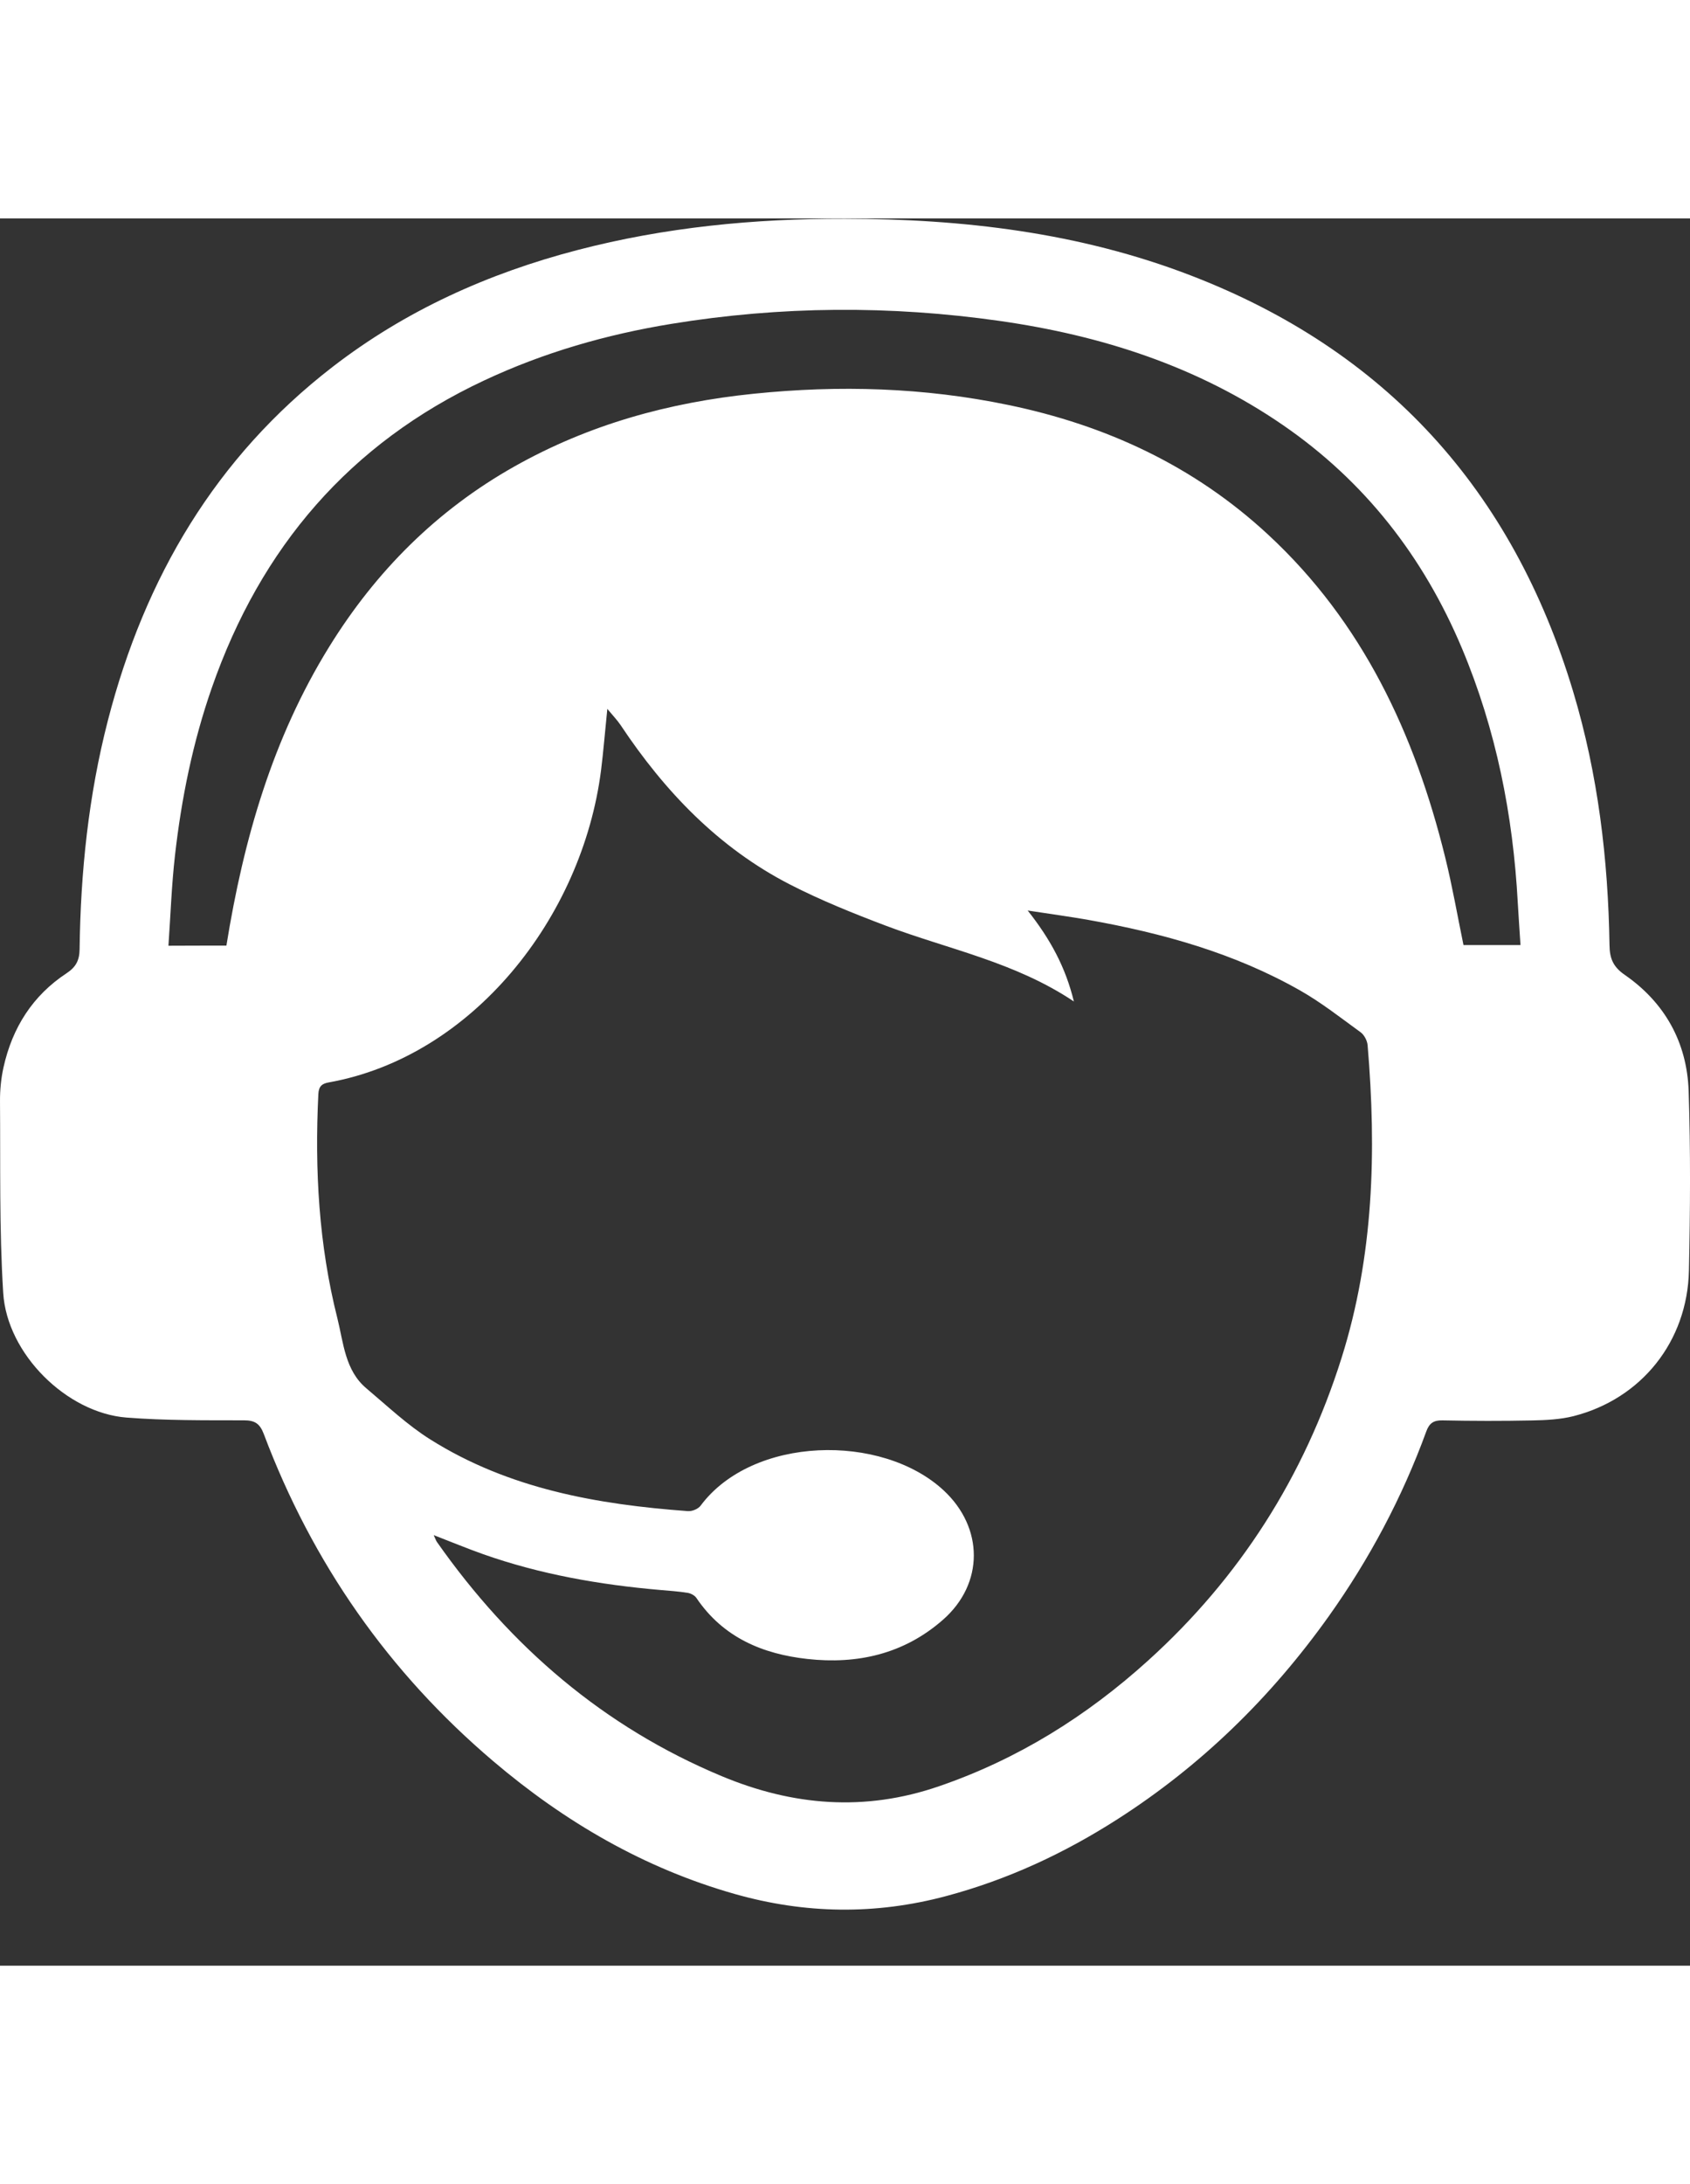 <svg width="24" height="31" viewBox="0 0 30 31" fill="none" xmlns="http://www.w3.org/2000/svg">
<rect x="0" y="0" width="30" height="31" fill="#333333" stroke="none"/>
<path d="M14.993 0.006C17.094 0.009 19.16 0.25 21.14 1.013C24.588 2.34 26.848 4.807 27.927 8.399C28.367 9.863 28.547 11.367 28.571 12.893C28.574 13.127 28.633 13.277 28.842 13.421C29.549 13.91 29.947 14.615 29.976 15.483C30.011 16.543 30.004 17.605 29.981 18.666C29.954 19.925 29.138 20.943 27.932 21.25C27.697 21.309 27.446 21.321 27.202 21.326C26.669 21.337 26.136 21.336 25.604 21.325C25.447 21.322 25.371 21.376 25.318 21.523C24.89 22.695 24.31 23.785 23.59 24.797C22.563 26.239 21.322 27.45 19.84 28.399C18.893 29.006 17.887 29.473 16.799 29.764C15.539 30.101 14.291 30.082 13.041 29.727C11.437 29.272 10.025 28.45 8.754 27.37C6.903 25.798 5.547 23.861 4.684 21.57C4.613 21.382 4.525 21.324 4.33 21.324C3.635 21.323 2.937 21.329 2.244 21.275C1.186 21.192 0.124 20.147 0.057 19.064C-0.014 17.932 0.009 16.794 7.54491e-05 15.659C-0.001 15.46 0.019 15.257 0.062 15.063C0.218 14.357 0.582 13.786 1.182 13.392C1.347 13.283 1.41 13.164 1.413 12.968C1.43 11.594 1.572 10.236 1.916 8.904C2.57 6.37 3.832 4.235 5.899 2.638C7.202 1.631 8.669 0.974 10.248 0.562C11.804 0.156 13.39 0.003 14.993 0.006ZM19.063 13.893C18.017 13.193 16.838 12.968 15.731 12.551C15.149 12.331 14.569 12.098 14.016 11.814C12.758 11.166 11.801 10.169 11.017 8.99C10.957 8.901 10.882 8.824 10.781 8.702C10.739 9.109 10.712 9.45 10.67 9.788C10.336 12.411 8.382 14.874 5.836 15.329C5.719 15.35 5.658 15.394 5.651 15.537C5.585 16.88 5.659 18.21 5.989 19.514C6.098 19.949 6.124 20.438 6.504 20.757C6.876 21.07 7.234 21.41 7.641 21.665C9.038 22.542 10.606 22.817 12.211 22.935C12.285 22.941 12.394 22.897 12.437 22.838C13.356 21.603 15.65 21.546 16.751 22.567C17.464 23.229 17.47 24.22 16.741 24.861C16.046 25.472 15.217 25.656 14.333 25.558C13.545 25.471 12.84 25.182 12.364 24.478C12.333 24.431 12.264 24.394 12.207 24.385C12.046 24.359 11.882 24.348 11.719 24.334C10.648 24.241 9.593 24.058 8.574 23.698C8.292 23.598 8.015 23.483 7.699 23.361C7.73 23.428 7.739 23.458 7.756 23.482C9.064 25.344 10.721 26.765 12.811 27.637C14.074 28.164 15.35 28.27 16.667 27.817C18.064 27.338 19.288 26.575 20.383 25.584C22.006 24.116 23.15 22.325 23.814 20.219C24.386 18.406 24.436 16.545 24.277 14.668C24.27 14.588 24.218 14.488 24.155 14.441C23.803 14.185 23.457 13.913 23.081 13.699C21.91 13.033 20.633 12.68 19.321 12.446C18.988 12.387 18.651 12.342 18.243 12.279C18.646 12.789 18.915 13.284 19.063 13.893ZM4.019 12.902C4.324 11.009 4.842 9.22 5.842 7.603C6.675 6.255 7.759 5.175 9.128 4.403C10.452 3.656 11.878 3.264 13.377 3.111C14.896 2.955 16.403 2.999 17.899 3.31C19.633 3.669 21.196 4.39 22.515 5.614C24.187 7.164 25.114 9.143 25.655 11.339C25.782 11.853 25.873 12.377 25.979 12.892C26.322 12.892 26.652 12.892 26.991 12.892C26.974 12.628 26.957 12.387 26.943 12.145C26.859 10.583 26.558 9.071 25.952 7.628C25.266 5.997 24.224 4.665 22.779 3.67C21.255 2.621 19.548 2.076 17.746 1.819C15.803 1.542 13.859 1.554 11.918 1.871C10.766 2.059 9.653 2.378 8.59 2.877C6.214 3.991 4.629 5.831 3.759 8.331C3.423 9.294 3.221 10.29 3.106 11.303C3.046 11.83 3.028 12.361 2.99 12.904C3.35 12.902 3.674 12.902 4.019 12.902Z" fill="white"/>
</svg>
